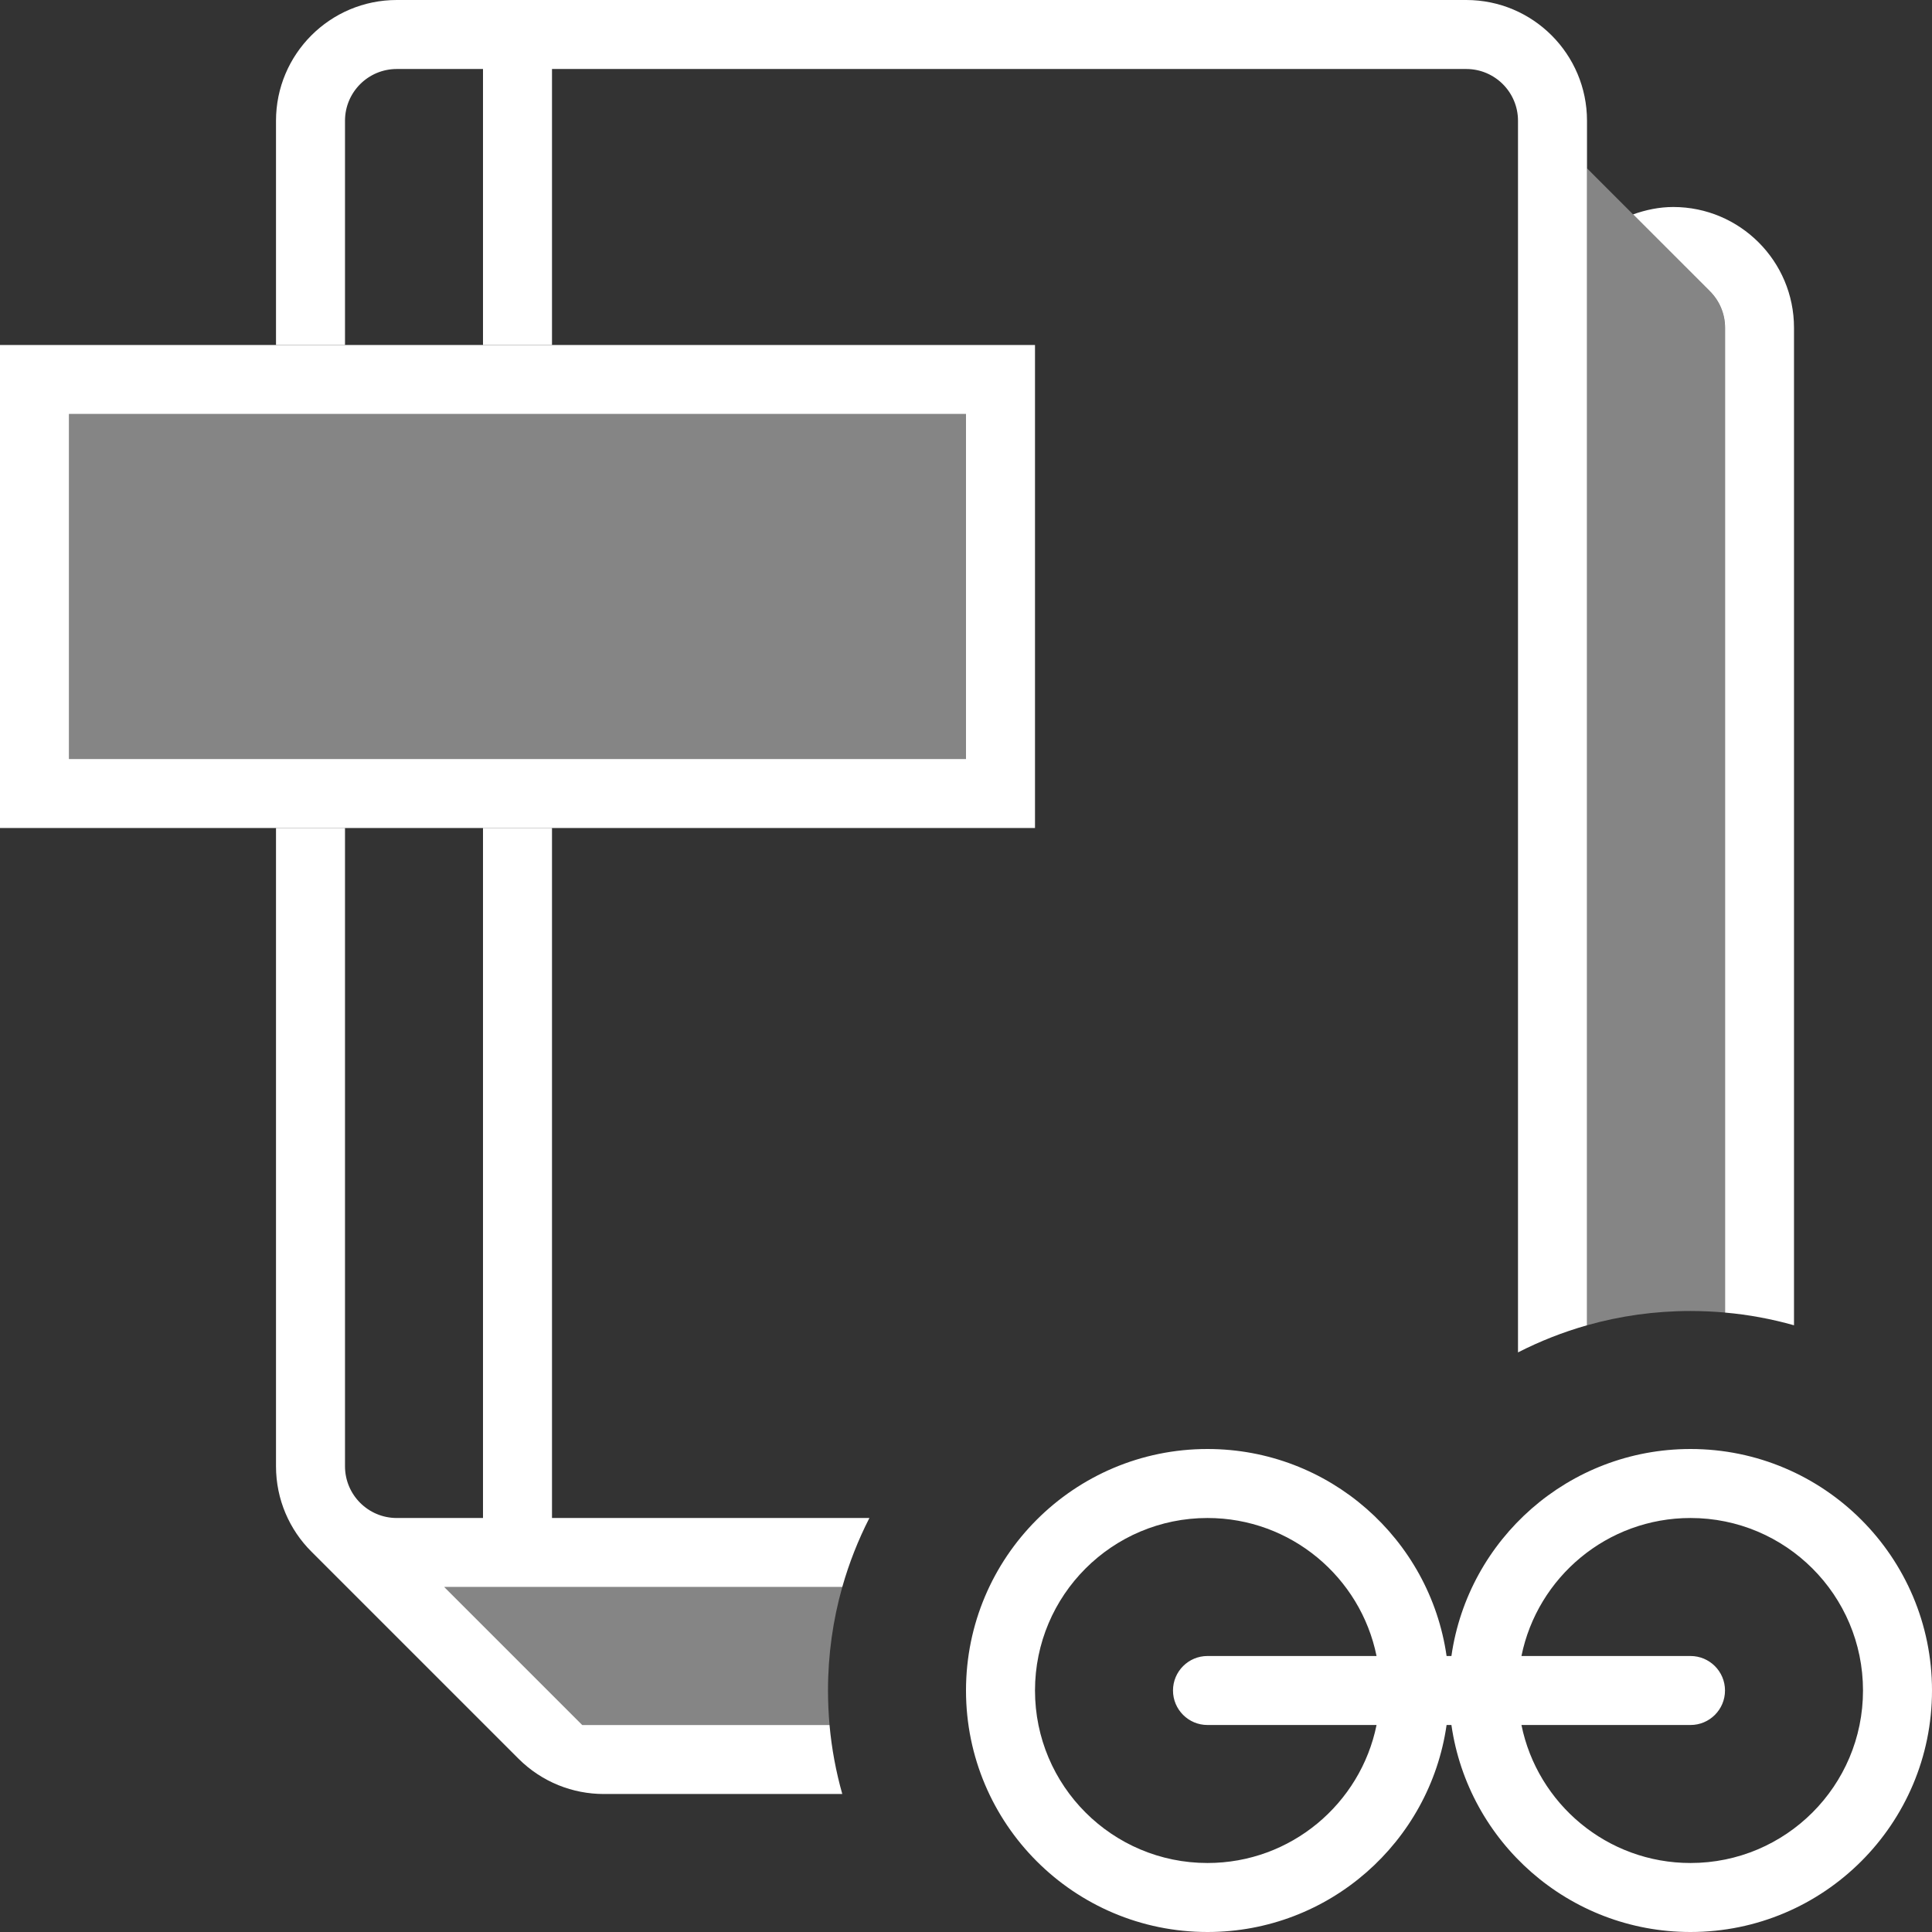 <svg width="28" height="28" viewBox="0 0 28 28" fill="none" xmlns="http://www.w3.org/2000/svg">
<rect x="0" y="0" width="28" height="28" fill="#333333" stroke="none"/>
<path opacity="0.4" fill-rule="evenodd" clip-rule="evenodd" d="M23 19.207C23.477 19.072 23.98 19 24.5 19C24.669 19 24.835 19.008 25 19.022V4.741C24.999 4.646 24.98 4.551 24.943 4.463C24.905 4.372 24.85 4.289 24.78 4.22L23 2.439V19.207ZM12.022 25C12.008 24.835 12 24.669 12 24.5C12 23.98 12.072 23.477 12.207 23L6.439 23L8.439 25H12.022Z" fill="white"/>
<path opacity="0.4" d="M14 6H1V11H14V6Z" fill="white"/>
<path fill-rule="evenodd" clip-rule="evenodd" d="M14 6H1V11H14V6ZM0 5V12H15V5H0Z" fill="white"/>
<path fill-rule="evenodd" clip-rule="evenodd" d="M24.25 3C24.045 3 23.851 3.042 23.668 3.107L24.781 4.22C24.917 4.356 25.001 4.543 25.001 4.75V19.023C25.344 19.053 25.678 19.116 26 19.207V4.75C26 3.784 25.216 3 24.25 3ZM12.207 26C12.116 25.678 12.053 25.343 12.022 25H8.439L6.439 23H12.207C12.306 22.651 12.438 22.317 12.6 22H8V12H7V22H5.75C5.336 22 5 21.664 5 21.25V12H4V21.25C4 21.733 4.196 22.171 4.513 22.487L7.513 25.487C7.855 25.829 8.303 26 8.75 26H12.207ZM22 19.6C22.317 19.438 22.651 19.306 23 19.207V1.75C23 0.784 22.216 0 21.25 0H5.75C4.784 0 4 0.784 4 1.75V5H5V1.75C5 1.336 5.336 1 5.75 1H7V5H8V1H21.25C21.664 1 22 1.336 22 1.75V19.6Z" fill="white"/>
<path fill-rule="evenodd" clip-rule="evenodd" d="M20.965 24C20.722 22.304 19.263 21 17.5 21C15.567 21 14 22.567 14 24.5C14 26.433 15.567 28 17.5 28C19.263 28 20.722 26.696 20.965 25H21.035C21.278 26.696 22.737 28 24.5 28C26.433 28 28 26.433 28 24.5C28 22.567 26.433 21 24.5 21C22.737 21 21.278 22.304 21.035 24H20.965ZM19.95 24H17.5C17.224 24 17 24.224 17 24.5C17 24.776 17.224 25 17.5 25H19.95C19.718 26.141 18.709 27 17.5 27C16.119 27 15 25.881 15 24.5C15 23.119 16.119 22 17.5 22C18.709 22 19.718 22.859 19.95 24ZM22.05 25H24.5C24.776 25 25 24.776 25 24.5C25 24.224 24.776 24 24.5 24H22.05C22.282 22.859 23.291 22 24.5 22C25.881 22 27 23.119 27 24.5C27 25.881 25.881 27 24.5 27C23.291 27 22.282 26.141 22.05 25Z" fill="white"/>
</svg>
